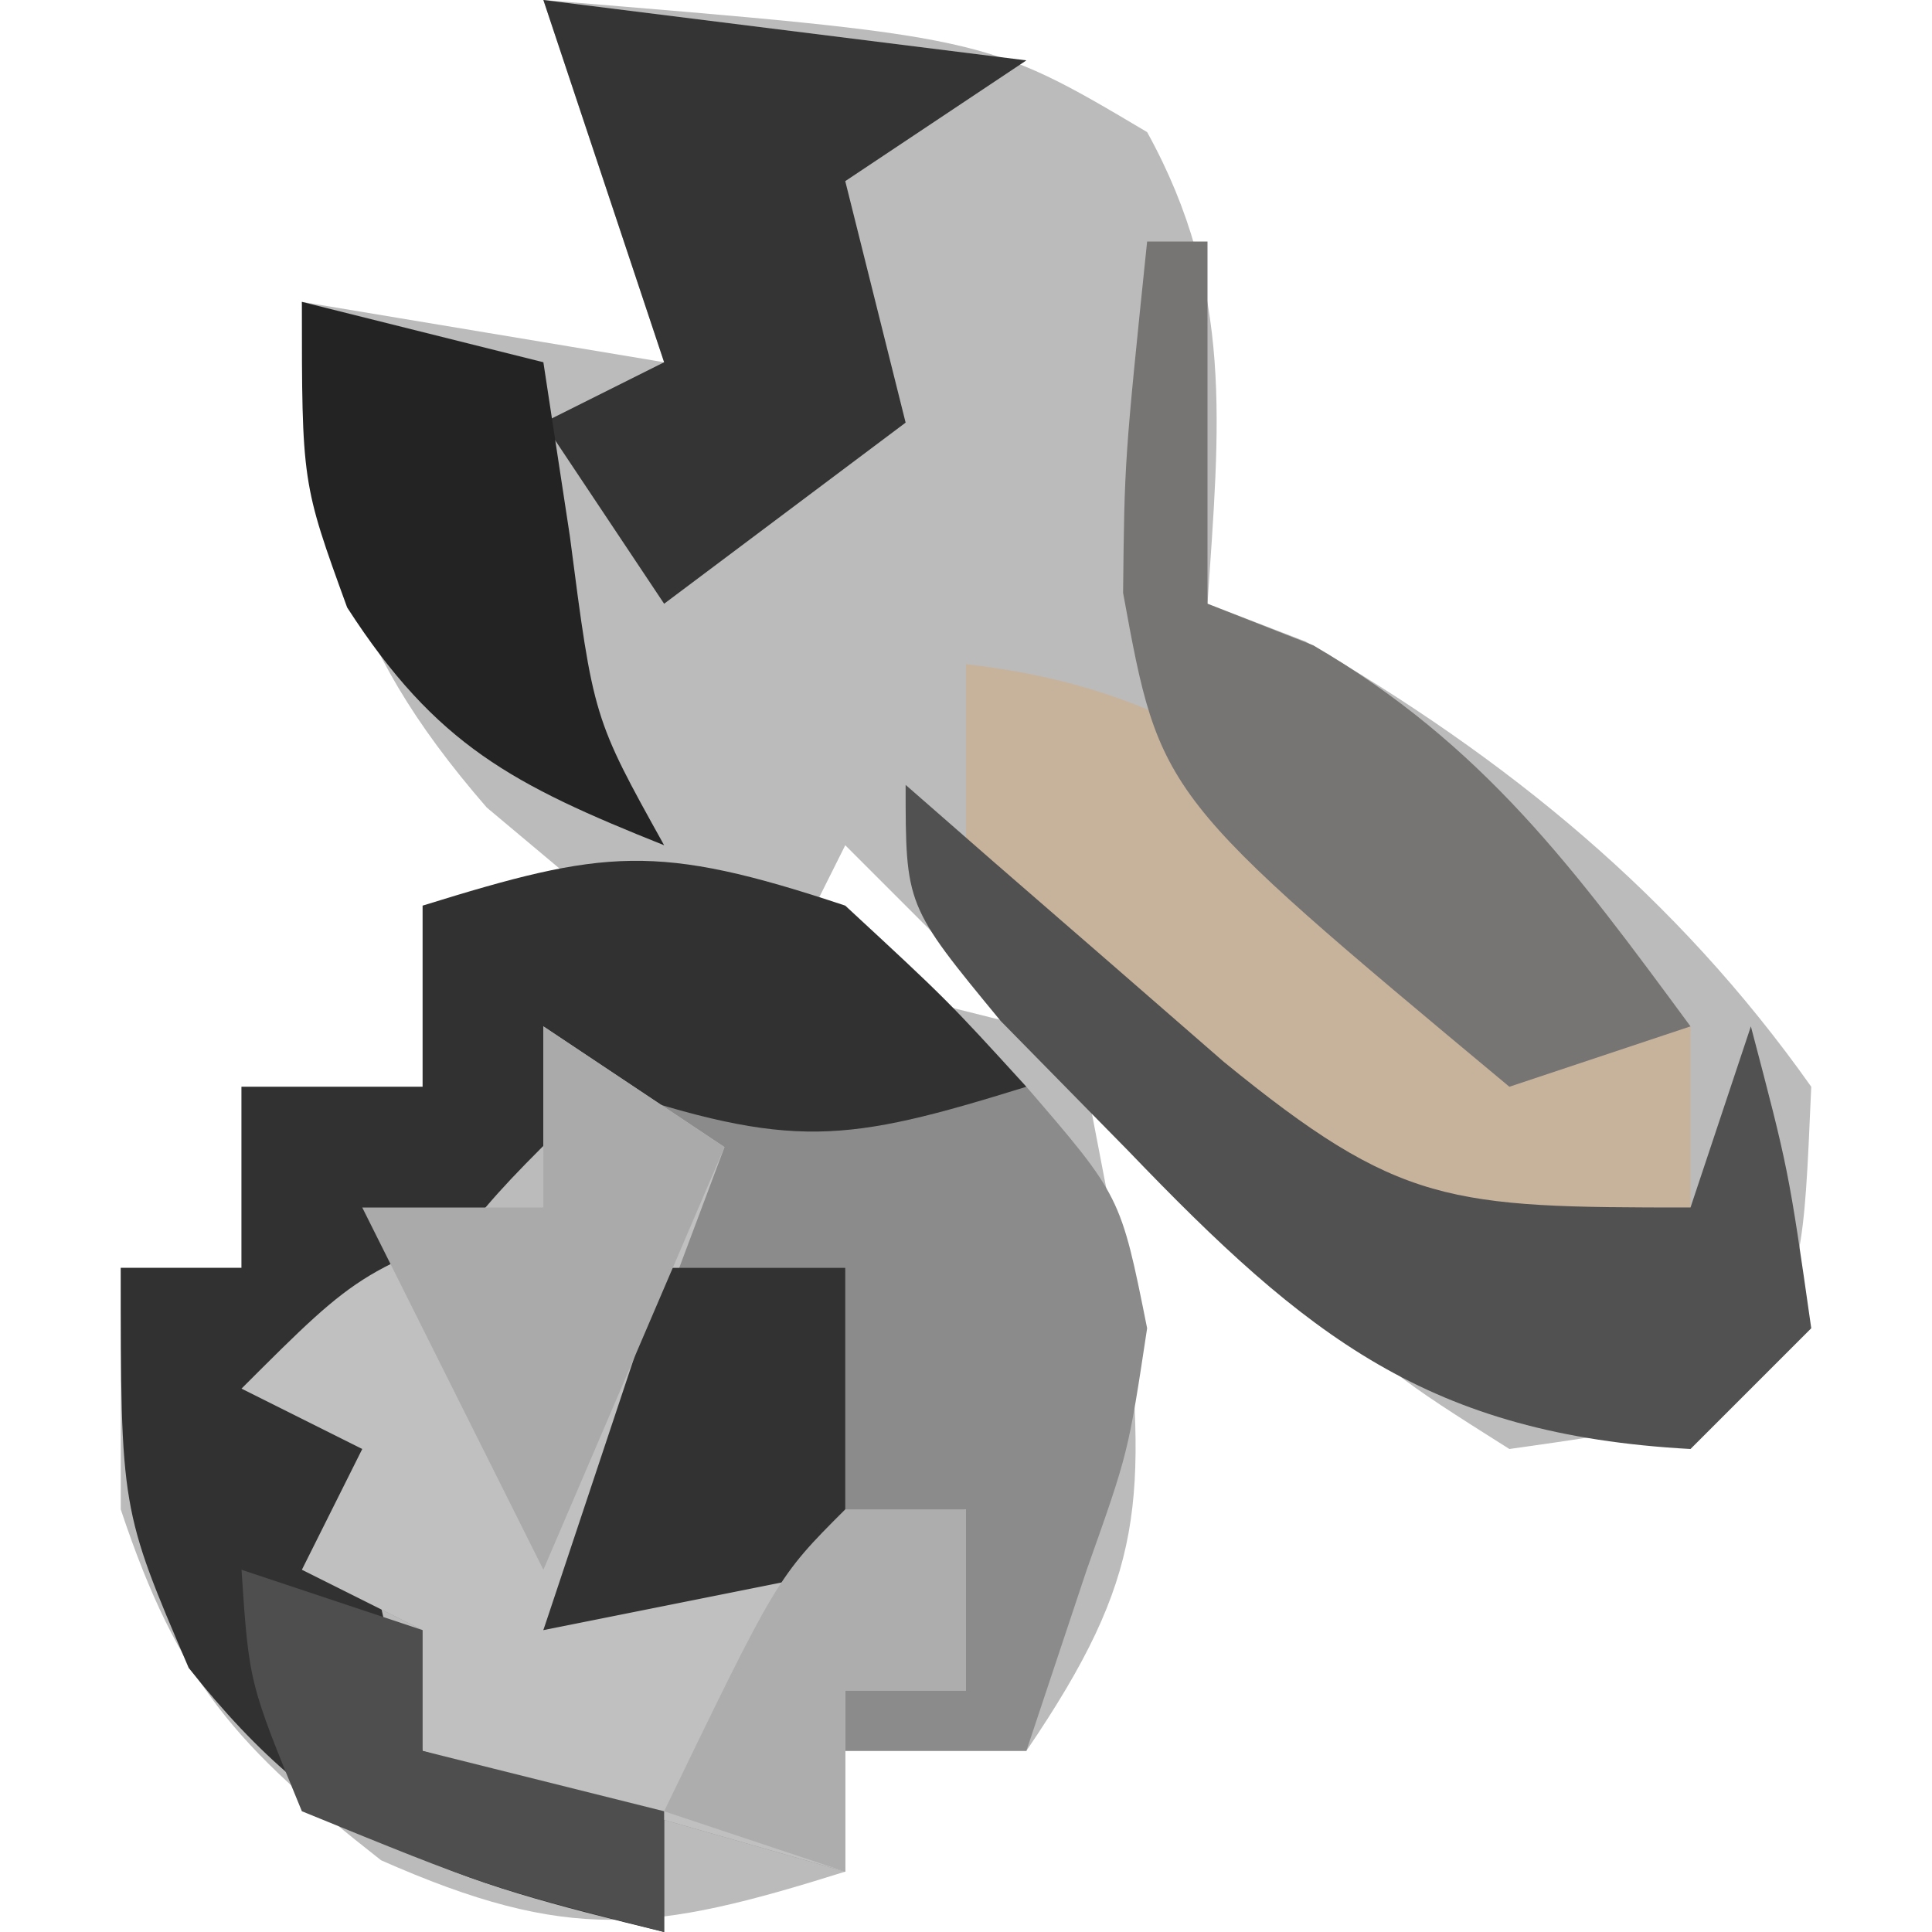 <?xml version="1.0" encoding="UTF-8"?>
<svg version="1.1" xmlns="http://www.w3.org/2000/svg" width="32" height="32">
<path d="M0 0 C7.327 0.601 7.327 0.601 10 2.188 C11.448 4.812 11.196 7.062 11 10 C11.536 10.206 12.072 10.412 12.625 10.625 C15.96 12.556 18.763 14.835 21 18 C20.875 20.875 20.875 20.875 20 23 C18.234 23.684 18.234 23.684 16 24 C14.078 22.785 14.078 22.785 12.25 21.062 C11.636 20.497 11.023 19.931 10.391 19.348 C9.932 18.903 9.473 18.458 9 18 C9.309 19.609 9.309 19.609 9.625 21.25 C9.988 24.876 9.984 26.083 8 29 C7.01 29 6.02 29 5 29 C5 29.66 5 30.32 5 31 C1.809 32.003 0.424 32.187 -2.688 30.812 C-5.088 28.931 -6.045 27.864 -7 25 C-7 23.68 -7 22.36 -7 21 C-6.34 21 -5.68 21 -5 21 C-5 20.01 -5 19.02 -5 18 C-4.01 18 -3.02 18 -2 18 C-2 17.01 -2 16.02 -2 15 C-1.01 15 -0.02 15 1 15 C0.361 14.464 -0.279 13.928 -0.938 13.375 C-3.385 10.556 -3.667 8.661 -4 5 C-1.03 5.495 -1.03 5.495 2 6 C1.34 4.02 0.68 2.04 0 0 Z M5 14 C4.67 14.66 4.34 15.32 4 16 C5.32 16.33 6.64 16.66 8 17 C7.01 16.01 6.02 15.02 5 14 Z M1 22 C1 22.99 1 23.98 1 25 C1.66 24.01 2.32 23.02 3 22 C2.34 22 1.68 22 1 22 Z " fill="#BBBBBB" transform="translate(9,0)"/>
<path d="M0 0 C5.34 0.345 5.34 0.345 8 1 C9.562 2.812 9.562 2.812 10 5 C9.688 7.062 9.688 7.062 9 9 C8.67 9.99 8.34 10.98 8 12 C7.01 12 6.02 12 5 12 C5 12.66 5 13.32 5 14 C2.69 13.34 0.38 12.68 -2 12 C-2 11.34 -2 10.68 -2 10 C-2.66 9.67 -3.32 9.34 -4 9 C-3.67 8.34 -3.34 7.68 -3 7 C-3.66 6.67 -4.32 6.34 -5 6 C-3 4 -3 4 0 3 C0 2.01 0 1.02 0 0 Z M1 5 C1 5.99 1 6.98 1 8 C1.66 7.01 2.32 6.02 3 5 C2.34 5 1.68 5 1 5 Z " fill="#8B8B8B" transform="translate(9,17)"/>
<path d="M0 0 C1.688 1.562 1.688 1.562 3 3 C-0.01 3.934 -0.867 4.044 -4 3 C-6.189 5.13 -6.189 5.13 -8 8 C-7.864 11.243 -7.864 11.243 -7 14 C-5.68 14.33 -4.36 14.66 -3 15 C-3 15.66 -3 16.32 -3 17 C-6.603 16.119 -8.54 15.583 -10.875 12.625 C-12 10 -12 10 -12 6 C-11.34 6 -10.68 6 -10 6 C-10 5.01 -10 4.02 -10 3 C-9.01 3 -8.02 3 -7 3 C-7 2.01 -7 1.02 -7 0 C-3.99 -0.934 -3.133 -1.044 0 0 Z " fill="#313131" transform="translate(14,15)"/>
<path d="M0 0 C0.99 0.66 1.98 1.32 3 2 C2.01 4.64 1.02 7.28 0 10 C2.31 9.34 4.62 8.68 7 8 C7 8.99 7 9.98 7 11 C6.34 11 5.68 11 5 11 C5 11.99 5 12.98 5 14 C2.69 13.34 0.38 12.68 -2 12 C-2 11.34 -2 10.68 -2 10 C-2.66 9.67 -3.32 9.34 -4 9 C-3.67 8.34 -3.34 7.68 -3 7 C-3.66 6.67 -4.32 6.34 -5 6 C-3 4 -3 4 0 3 C0 2.01 0 1.02 0 0 Z " fill="#C0C0C0" transform="translate(9,17)"/>
<path d="M0 0 C3.126 0.361 4.813 1.557 7.125 3.562 C9.626 6.216 9.626 6.216 12 6 C12 6.99 12 7.98 12 9 C9.938 9.938 9.938 9.938 7 10 C4.278 8.004 1.989 5.728 0 3 C0 2.01 0 1.02 0 0 Z " fill="#C7B39C" transform="translate(16,11)"/>
<path d="M0 0 C0.482 0.422 0.964 0.843 1.461 1.277 C2.093 1.825 2.724 2.373 3.375 2.938 C4.001 3.483 4.628 4.028 5.273 4.59 C8.186 6.968 9.006 7 13 7 C13.33 6.01 13.66 5.02 14 4 C14.625 6.375 14.625 6.375 15 9 C14.34 9.66 13.68 10.32 13 11 C8.654 10.762 6.64 9.137 3.688 6.062 C2.99 5.352 2.293 4.642 1.574 3.91 C0 2 0 2 0 0 Z " fill="#515151" transform="translate(15,13)"/>
<path d="M0 0 C2.64 0.33 5.28 0.66 8 1 C7.01 1.66 6.02 2.32 5 3 C5.33 4.32 5.66 5.64 6 7 C4.68 7.99 3.36 8.98 2 10 C1.34 9.01 0.68 8.02 0 7 C0.66 6.67 1.32 6.34 2 6 C1.34 4.02 0.68 2.04 0 0 Z " fill="#343434" transform="translate(9,0)"/>
<path d="M0 0 C0.33 0 0.66 0 1 0 C1 1.98 1 3.96 1 6 C1.577 6.227 2.155 6.454 2.75 6.688 C5.566 8.33 7.081 10.395 9 13 C8.01 13.33 7.02 13.66 6 14 C0.216 9.18 0.216 9.18 -0.398 5.82 C-0.375 3.625 -0.375 3.625 0 0 Z " fill="#777573" transform="translate(19,4)"/>
<path d="M0 0 C1.32 0.33 2.64 0.66 4 1 C4.144 1.949 4.289 2.897 4.438 3.875 C4.829 6.893 4.829 6.893 6 9 C3.507 8.003 2.225 7.349 0.75 5.062 C0 3 0 3 0 0 Z " fill="#232323" transform="translate(5,5)"/>
<path d="M0 0 C0.99 0 1.98 0 3 0 C3 1.65 3 3.3 3 5 C1.35 5.33 -0.3 5.66 -2 6 C-1.34 4.02 -0.68 2.04 0 0 Z " fill="#323232" transform="translate(11,21)"/>
<path d="M0 0 C0.99 0.66 1.98 1.32 3 2 C2.01 4.31 1.02 6.62 0 9 C-1 7 -2 5 -3 3 C-2.01 3 -1.02 3 0 3 C0 2.01 0 1.02 0 0 Z " fill="#AAAAAA" transform="translate(9,17)"/>
<path d="M0 0 C0.99 0.33 1.98 0.66 3 1 C3 1.66 3 2.32 3 3 C4.32 3.33 5.64 3.66 7 4 C7 4.66 7 5.32 7 6 C4.062 5.25 4.062 5.25 1 4 C0.125 1.875 0.125 1.875 0 0 Z " fill="#4E4E4E" transform="translate(4,26)"/>
<path d="M0 0 C0.66 0 1.32 0 2 0 C2 0.99 2 1.98 2 3 C1.34 3 0.68 3 0 3 C0 3.99 0 4.98 0 6 C-0.99 5.67 -1.98 5.34 -3 5 C-1.125 1.125 -1.125 1.125 0 0 Z " fill="#ADADAD" transform="translate(14,25)"/>
</svg>
